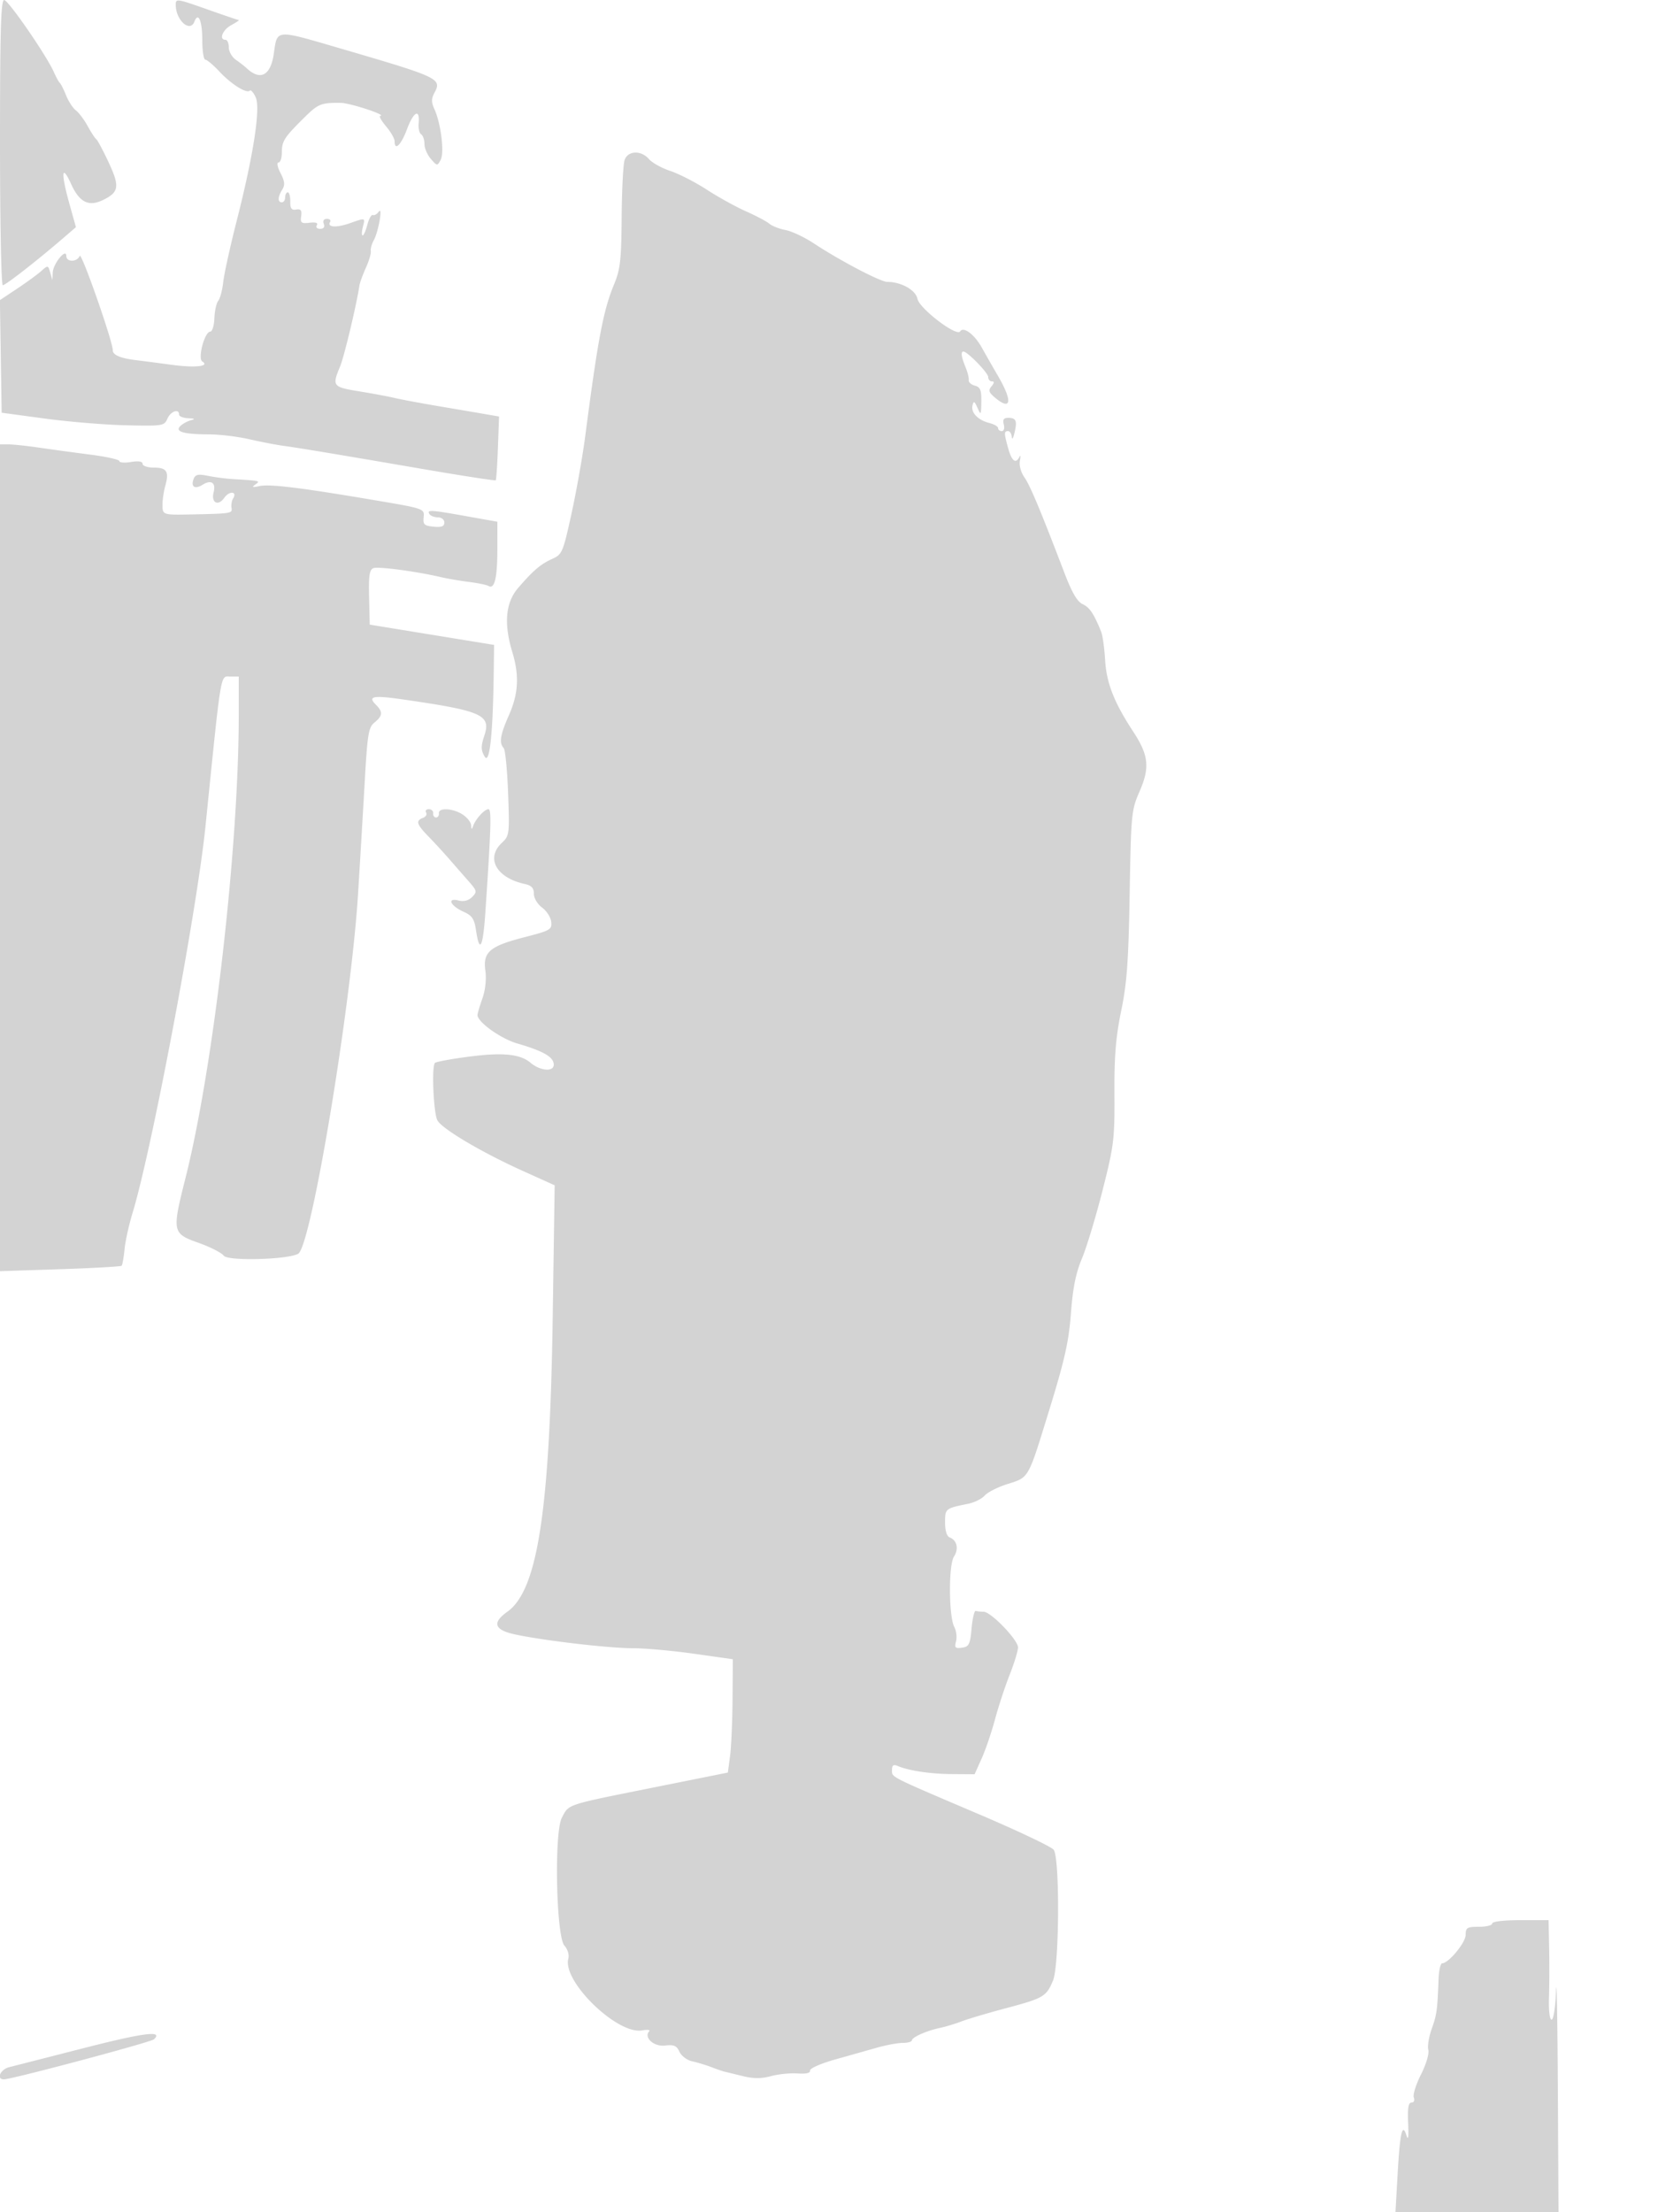 <svg xmlns="http://www.w3.org/2000/svg" width="500" height="667"><path d="M0 43c0 23.65.376 43 .836 43 .835 0 9.916-7.063 17.863-13.892l4.198-3.608-1.948-6.978c-2.628-9.41-2.389-12.35.491-6.042 2.568 5.625 5.347 6.967 9.815 4.741 4.635-2.309 4.871-4.051 1.521-11.226-1.667-3.572-3.346-6.72-3.729-6.995-.384-.275-1.564-2.075-2.622-4-1.059-1.925-2.65-4.045-3.537-4.71-.887-.666-2.211-2.691-2.943-4.5-.732-1.81-1.591-3.515-1.909-3.79-.317-.275-1.113-1.721-1.768-3.214C14.064 16.768 2.513.017 1.25.008.269.002 0 9.262 0 43M53 1.453c0 4.638 4.312 8.504 5.636 5.053C59.8 3.472 61 6.29 61 12.059c0 3.268.413 5.941.919 5.941.505 0 2.418 1.61 4.25 3.577 3.55 3.811 8.194 6.727 9.167 5.754.324-.324 1.124.583 1.777 2.017 1.5 3.293-.687 17.459-5.773 37.402-1.929 7.562-3.736 15.775-4.015 18.25-.278 2.475-.96 5.049-1.514 5.721-.554.671-1.076 3.031-1.159 5.244-.084 2.213-.643 4.026-1.244 4.029-1.693.009-3.858 8.11-2.406 9.007 2.384 1.473-2.15 1.959-9.293.994-3.965-.535-8.784-1.164-10.709-1.397-4.648-.564-7.004-1.561-6.982-2.955.041-2.568-9.467-29.731-9.972-28.488C23.27 79.067 20 79.104 20 77.2c0-2.573-3.981 2.29-4.1 5.008l-.099 2.292-.651-2.307c-.631-2.241-.708-2.255-2.66-.5-1.106.994-4.375 3.382-7.265 5.307L-.03 90.5l.265 16.974.265 16.975 13 1.764c7.15.97 18.175 1.881 24.5 2.025 11.087.253 11.535.181 12.487-1.988.985-2.245 3.513-3.145 3.513-1.25 0 .55 1.237 1.052 2.75 1.116 2.005.085 2.228.249.821.608-1.061.27-2.508 1.07-3.214 1.777-1.689 1.688 1.078 2.467 8.831 2.485 3.128.008 8.528.665 12 1.462 3.472.796 8.112 1.693 10.312 1.992 4.89.667 14.558 2.275 42.343 7.044 11.739 2.014 21.484 3.517 21.655 3.339.172-.177.467-4.577.657-9.775l.345-9.453-4-.692c-2.2-.381-8.5-1.453-14-2.383-5.5-.93-11.575-2.064-13.5-2.52-1.925-.457-6.763-1.359-10.75-2.005-7.905-1.282-8.149-1.598-5.718-7.416 1.246-2.982 4.877-18.155 5.882-24.579.13-.825 1.004-3.209 1.944-5.297.939-2.088 1.599-4.338 1.465-5-.133-.662.262-2.111.878-3.221 1.436-2.585 2.822-10.515 1.512-8.647-.515.735-1.308 1.185-1.761 1-.454-.184-1.204 1.128-1.667 2.915-.463 1.788-1.103 3.25-1.422 3.25-.319 0-.297-1.125.048-2.5.734-2.927.917-2.875-4.035-1.15-3.99 1.39-6.821 1.178-5.823-.435.311-.503-.122-.915-.963-.915-.947 0-1.308.57-.952 1.5.37.963-.02 1.5-1.09 1.5-.944 0-1.375-.471-.995-1.086.439-.71-.32-.97-2.191-.75-2.492.293-2.82.037-2.539-1.975.248-1.769-.104-2.238-1.5-2-1.404.24-1.814-.32-1.784-2.439.022-1.512-.315-2.75-.75-2.75-.434 0-.789.675-.789 1.5s-.45 1.5-1 1.5c-1.319 0-1.268-1.598.123-3.825.867-1.388.747-2.526-.526-4.987C83.68 50.414 83.404 49 83.974 49 84.538 49 85 47.631 85 45.958c0-3.411.708-4.514 6.71-10.456 4.25-4.208 5.116-4.558 11.085-4.478 2.845.039 14.147 3.773 11.866 3.921-.461.03.326 1.44 1.75 3.132 1.424 1.692 2.589 3.717 2.589 4.5 0 3.07 1.954 1.172 3.75-3.644 1.991-5.337 3.92-6.295 3.504-1.74-.135 1.482.202 2.971.75 3.309.548.339.996 1.646.996 2.904s.867 3.288 1.928 4.511c1.881 2.169 1.952 2.176 2.968.278 1.165-2.177.069-10.985-1.906-15.319-.928-2.036-.927-3.125.005-4.866 2.307-4.311 1.562-4.662-28.495-13.447-19.643-5.741-18.856-5.804-19.925 1.605-.956 6.631-4.044 8.283-8.202 4.388-.621-.581-2.083-1.718-3.25-2.527C69.955 17.22 69 15.533 69 14.279 69 13.026 68.55 12 68 12c-2.074 0-.891-2.996 1.75-4.428 1.513-.821 2.521-1.51 2.242-1.532C71.712 6.018 67.666 4.65 63 3 53.231-.455 53-.49 53 1.453M188.361 48.25c-.426 1.237-.826 9-.889 17.25-.1 12.959-.411 15.714-2.289 20.249-3.238 7.818-4.865 16.377-8.693 45.747-.789 6.052-2.647 16.542-4.128 23.31-2.569 11.738-2.835 12.369-5.777 13.695-3.544 1.597-5.767 3.489-10.335 8.794-3.782 4.393-4.36 10.727-1.761 19.296 2.149 7.084 1.864 12.553-.989 19.005-2.656 6.006-3.047 8.418-1.613 9.954.488.523 1.093 6.674 1.345 13.671.445 12.339.388 12.787-1.887 14.924-4.931 4.633-1.668 10.527 6.865 12.401 2.083.458 2.79 1.205 2.79 2.95 0 1.329 1.07 3.128 2.48 4.171 1.365 1.008 2.602 2.948 2.75 4.312.252 2.316-.271 2.618-7.988 4.602-10.575 2.719-12.642 4.481-11.87 10.115.353 2.579.007 5.813-.898 8.378-.811 2.298-1.474 4.548-1.474 5.001 0 2.115 7.004 7.119 12 8.574 7.932 2.31 11 4.093 11 6.396 0 2.226-4.076 1.889-7-.58-3.118-2.632-8.303-3.163-18.342-1.876-5.413.694-10.138 1.561-10.5 1.928-1.033 1.047-.428 15.109.745 17.301 1.366 2.553 13.277 9.616 25.621 15.193l9.748 4.404-.586 39.543c-.867 58.546-4.548 82.535-13.663 89.026-4.686 3.337-3.986 5.488 2.227 6.841 8.487 1.847 28.312 4.175 35.551 4.174 3.685-.001 11.986.746 18.449 1.66L221 500.32l-.088 12.09c-.048 6.65-.385 14.339-.75 17.088l-.662 4.997-23.188 4.655c-25.791 5.178-24.729 4.822-26.887 8.996-2.342 4.528-1.703 35.787.787 38.537 1 1.105 1.487 2.751 1.171 3.96-1.792 6.853 14.812 22.953 22.276 21.599 1.563-.283 2.519-.17 2.126.253-1.739 1.869 1.376 4.705 4.738 4.313 2.714-.317 3.541.037 4.377 1.873.568 1.245 2.285 2.538 3.816 2.873 1.531.335 4.134 1.124 5.784 1.754 1.65.63 3.45 1.251 4 1.38.55.129 3.024.729 5.498 1.334 3.252.795 5.605.798 8.5.01 2.201-.599 5.802-.964 8.002-.811 2.589.181 3.924-.125 3.785-.866-.12-.638 3.2-2.109 7.5-3.324l12.715-3.593c2.75-.778 6.238-1.42 7.75-1.426 1.512-.007 2.75-.352 2.75-.768 0-.935 4.486-2.92 8.5-3.761 1.65-.345 4.575-1.231 6.5-1.968 1.925-.737 7.99-2.535 13.479-3.995 11.226-2.987 12.059-3.478 14.079-8.313 1.922-4.601 2.08-36.996.192-39.448-.687-.893-10.7-5.653-22.25-10.578-27.724-11.822-26.5-11.2-26.5-13.449 0-1.466.432-1.765 1.75-1.214 3.453 1.445 9.866 2.396 16.453 2.438l6.703.044 2.133-4.75c1.174-2.612 2.978-7.9 4.009-11.75 1.032-3.85 3.018-9.898 4.414-13.44 1.396-3.541 2.538-7.275 2.538-8.297 0-2.29-8.179-10.763-10.39-10.763-.885 0-1.947-.113-2.36-.25-.413-.137-.975 2.225-1.25 5.25-.442 4.867-.775 5.539-2.89 5.838-2.043.289-2.304.012-1.801-1.912.324-1.237.092-3.177-.515-4.311-1.686-3.15-1.775-18.683-.121-21.224 1.514-2.327.95-4.938-1.25-5.782-.899-.345-1.423-2.005-1.423-4.51 0-4.202.065-4.255 6.937-5.645 1.891-.382 4.141-1.497 5-2.476.86-.98 3.891-2.526 6.736-3.435 6.762-2.16 6.232-1.225 12.797-22.543 4.617-14.987 5.848-20.494 6.488-29 .574-7.633 1.48-12.139 3.316-16.5 1.389-3.3 4.181-12.525 6.205-20.5 3.45-13.596 3.674-15.417 3.599-29.207-.062-11.334.406-17.067 2.041-25 1.729-8.382 2.203-14.933 2.554-35.293.416-24.148.518-25.2 2.99-30.872 3.14-7.206 2.743-10.913-1.931-18.035-5.757-8.772-8.055-14.633-8.466-21.593-.211-3.575-.747-7.4-1.191-8.5-2.199-5.446-3.487-7.367-5.587-8.323-1.616-.737-3.228-3.496-5.469-9.361-7.253-18.982-10.382-26.455-12.102-28.9-1.043-1.483-1.62-3.613-1.356-5 .254-1.329.194-1.853-.133-1.166-1.068 2.244-2.314 1.321-3.375-2.5-1.296-4.665-1.302-5.25-.053-5.25.55 0 1.053.787 1.118 1.75.065.963.435.4.822-1.25.856-3.65.495-4.5-1.905-4.5-1.355 0-1.708.533-1.325 2 .293 1.118.031 2-.593 2-.615 0-1.117-.401-1.117-.892 0-.49-1.179-1.187-2.621-1.549-3.445-.865-5.628-3.135-5.104-5.311.346-1.439.613-1.306 1.509.752 1.007 2.312 1.094 2.173 1.153-1.844.051-3.543-.308-4.44-1.953-4.87-1.109-.29-1.937-1.036-1.84-1.657.097-.621-.345-2.396-.984-3.944-1.25-3.033-1.473-4.685-.633-4.685 1.203 0 7.473 6.427 7.473 7.661 0 .736.505 1.339 1.122 1.339.778 0 .742.459-.117 1.494-1.019 1.228-.818 1.847 1.127 3.467 4.832 4.025 5.258 1.008.912-6.461-1.6-2.75-3.841-6.672-4.98-8.717-2.208-3.963-5.54-6.44-6.523-4.85-1.037 1.679-12.287-6.911-12.87-9.828-.531-2.656-4.904-5.105-9.114-5.105-2.021 0-14.393-6.49-22.151-11.62-2.802-1.852-6.627-3.657-8.5-4.011-1.873-.354-4.081-1.217-4.906-1.919-.825-.701-3.975-2.37-7-3.709-3.025-1.338-8.341-4.276-11.813-6.528-3.472-2.252-8.438-4.8-11.036-5.663-2.597-.862-5.489-2.464-6.427-3.559-2.353-2.749-6.377-2.607-7.363.259M0 258.655V383.31l18.108-.596c9.959-.328 18.31-.799 18.559-1.047.248-.249.65-2.478.892-4.954.243-2.476 1.316-7.362 2.385-10.858 5.811-18.996 19.408-91.049 22.018-116.674C66.861 201.091 66.374 204 69.519 204H72l.003 11.25c.01 40.272-7.58 106.315-16.108 140.148-4.052 16.074-3.955 16.543 4.014 19.377 3.526 1.253 6.934 2.996 7.575 3.872 1.227 1.679 19.566 1.176 22.465-.616 3.93-2.428 15.929-74.656 18.031-108.531.58-9.35 1.476-24.425 1.992-33.5.838-14.778 1.149-16.673 2.982-18.16 2.469-2.004 2.564-3.18.427-5.316-2.608-2.608-.929-2.925 8.364-1.582 23.668 3.422 26.376 4.632 24.316 10.873-1.064 3.223-1.05 4.31.077 6.291 1.502 2.641 2.506-6.522 2.75-25.123l.112-8.517-18.75-3.056-18.75-3.057-.196-8.229c-.155-6.537.115-8.347 1.313-8.807 1.44-.553 12.972.985 20.383 2.718 1.925.45 5.719 1.1 8.431 1.444 2.711.344 5.349.885 5.861 1.202 1.822 1.125 2.678-2.298 2.693-10.769l.015-8.587-9.308-1.663c-10.849-1.937-12.023-2.007-11.192-.662.34.55 1.491 1 2.559 1 1.094 0 1.941.683 1.941 1.563 0 1.162-.836 1.483-3.25 1.25-2.823-.272-3.216-.65-2.991-2.88.259-2.562.22-2.574-15.5-5.229-21.979-3.711-30.974-4.799-34.084-4.123-2.071.45-2.336.34-1.175-.485 1.594-1.132 1.574-1.136-7-1.646-1.925-.114-5.18-.545-7.232-.957-3.015-.605-3.856-.428-4.374.922-.914 2.383.362 3.219 2.692 1.763 2.612-1.631 4.068-.639 3.337 2.274-.799 3.184 1.371 4.287 3.225 1.64 1.511-2.157 4.005-1.942 2.643.227-.407.65-.621 1.915-.473 2.813.278 1.695.011 1.738-12.318 1.994-8.348.172-8.5.121-8.5-2.883 0-1.516.381-4.103.846-5.75 1.21-4.28.453-5.493-3.429-5.493-1.879 0-3.417-.509-3.417-1.131 0-.734-1.229-.931-3.5-.563-1.925.313-3.5.193-3.5-.266 0-.458-3.937-1.338-8.75-1.954a1044.33 1044.33 0 0 1-15.443-2.103c-3.681-.541-7.843-.983-9.25-.983H0v124.655m128.504-13.648c.343.554-.081 1.277-.941 1.607-2.268.87-1.956 1.916 1.687 5.658a195.053 195.053 0 0 1 6.24 6.783c1.645 1.895 4.242 4.866 5.772 6.602 2.595 2.945 2.67 3.268 1.116 4.822-1.098 1.098-2.501 1.456-4.12 1.05-3.559-.894-2.438 1.613 1.515 3.386 2.63 1.18 3.262 2.134 3.804 5.75 1.053 7.019 2.083 5.015 2.785-5.415 1.742-25.909 1.903-31.25.943-31.25-1.175 0-3.812 2.869-4.596 5-.459 1.25-.564 1.227-.63-.135-.043-.899-1.188-2.362-2.544-3.25-2.924-1.916-7.371-2.142-7.174-.365.077.688-.311 1.25-.861 1.25s-.937-.562-.861-1.25c.076-.687-.513-1.25-1.309-1.25-.796 0-1.168.453-.826 1.007M450 580c0 .55-1.8 1-4 1-3.566 0-4 .263-4 2.423 0 2.338-5.148 8.577-7.077 8.577-.508 0-1.001 2.138-1.097 4.75-.342 9.335-.545 10.805-2.072 15.039-.85 2.358-1.309 5.198-1.018 6.311.301 1.149-.656 4.364-2.216 7.447-1.509 2.984-2.483 6.107-2.164 6.939.333.867.033 1.514-.701 1.514-.937 0-1.206 1.684-.998 6.25.182 3.987.008 5.348-.479 3.76-1.261-4.114-1.983-1.085-2.683 11.265L420.831 667H470l-.206-37.75c-.113-20.763-.355-33.812-.539-29-.189 4.972-.767 8.75-1.338 8.75-.594 0-.917-2.754-.79-6.75.117-3.712.137-10.462.043-15L467 579h-8.5c-5 0-8.5.412-8.5 1M25.5 617.521l-22.75 5.815C.09 624.015-1.199 627 1.168 627c2.397 0 44.37-11.198 45.282-12.081 2.812-2.721-2.902-2.011-20.95 2.602" fill="#d3d3d3" fill-rule="evenodd"/></svg>